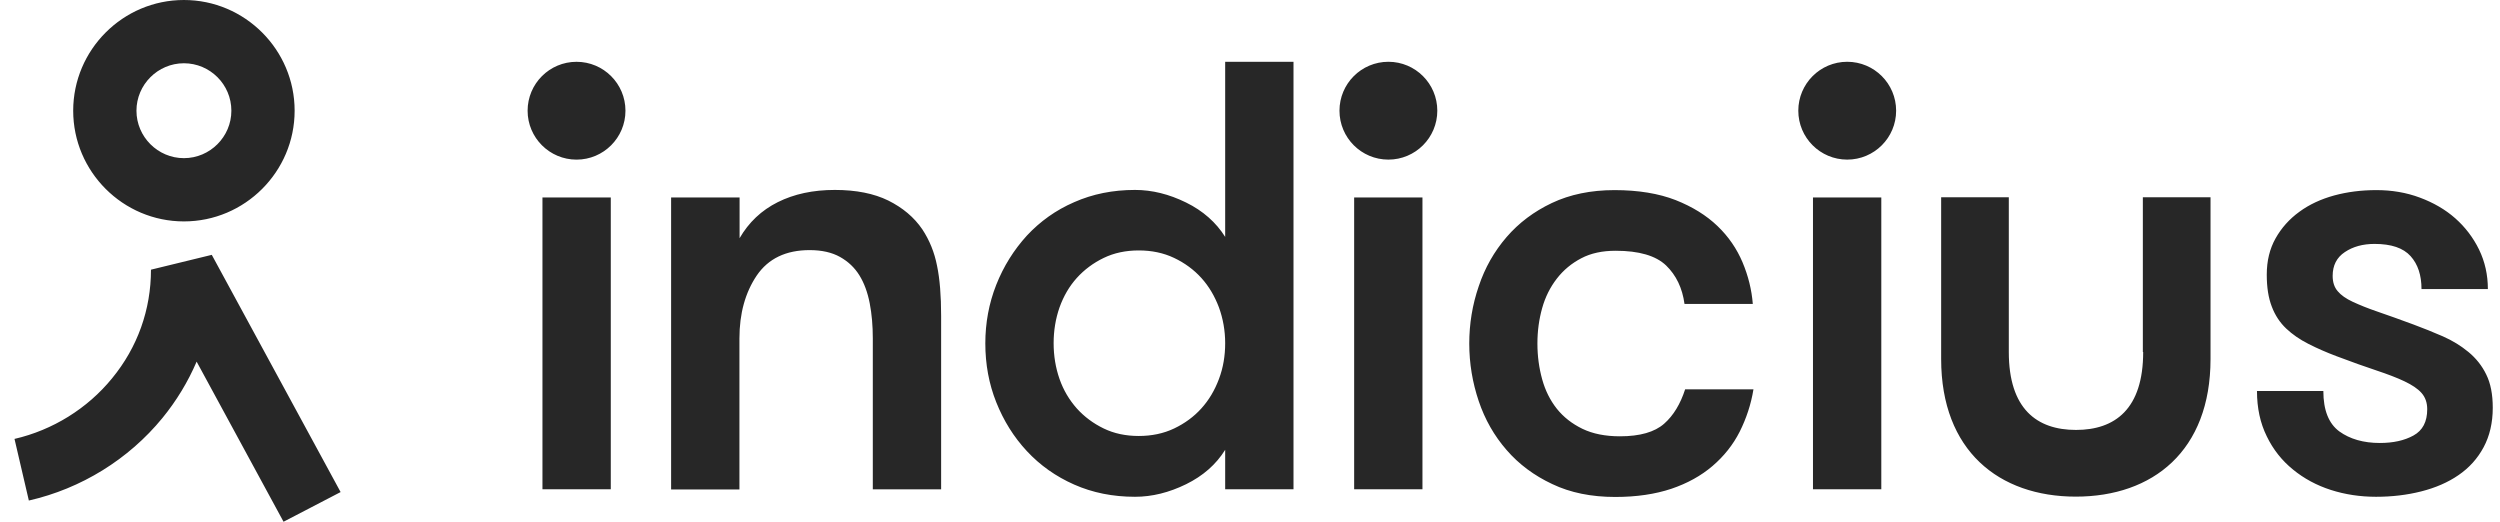<svg width="115" height="24" viewBox="0 0 115 24" fill="none" xmlns="http://www.w3.org/2000/svg">
<path fill-rule="evenodd" clip-rule="evenodd" d="M8.46 10.185C5.655 10.185 3.367 7.897 3.367 5.093C3.367 2.288 5.655 0 8.46 0C11.265 0 13.553 2.288 13.553 5.093C13.553 7.897 11.265 10.185 8.46 10.185ZM8.46 2.91C7.26 2.91 6.277 3.893 6.277 5.093C6.277 6.293 7.26 7.275 8.46 7.275C9.66 7.275 10.643 6.293 10.643 5.093C10.643 3.885 9.66 2.91 8.46 2.91ZM13.043 24L9.045 16.635C8.647 17.565 8.115 18.442 7.47 19.23C5.917 21.128 3.734 22.477 1.327 23.025L0.667 20.19C2.422 19.785 4.019 18.795 5.152 17.407C6.33 15.975 6.945 14.242 6.945 12.405L9.742 11.723L15.668 22.635L13.043 24ZM56.358 20.692C55.938 21.367 55.338 21.892 54.558 22.275C53.778 22.657 52.998 22.852 52.21 22.852C51.19 22.852 50.26 22.665 49.412 22.29C48.565 21.915 47.845 21.405 47.237 20.752C46.63 20.1 46.165 19.35 45.827 18.502C45.49 17.655 45.325 16.755 45.325 15.795C45.325 14.857 45.49 13.957 45.827 13.102C46.165 12.247 46.637 11.497 47.237 10.837C47.845 10.185 48.565 9.667 49.412 9.3C50.26 8.925 51.19 8.737 52.21 8.737C52.998 8.737 53.778 8.932 54.558 9.315C55.338 9.697 55.938 10.23 56.358 10.897V2.842H59.501V22.507H56.358V20.692ZM52.383 20.055C52.975 20.055 53.523 19.942 54.01 19.71C54.498 19.477 54.918 19.17 55.263 18.787C55.608 18.405 55.878 17.955 56.073 17.43C56.268 16.912 56.358 16.365 56.358 15.787C56.358 15.21 56.26 14.662 56.073 14.145C55.878 13.627 55.615 13.177 55.263 12.787C54.918 12.405 54.498 12.097 54.01 11.865C53.523 11.632 52.975 11.52 52.383 11.52C51.79 11.52 51.25 11.632 50.77 11.865C50.29 12.097 49.877 12.405 49.532 12.787C49.187 13.17 48.925 13.62 48.737 14.145C48.557 14.662 48.467 15.21 48.467 15.787C48.467 16.365 48.557 16.912 48.737 17.43C48.917 17.947 49.187 18.397 49.532 18.787C49.877 19.17 50.29 19.477 50.77 19.71C51.25 19.942 51.783 20.055 52.383 20.055ZM34.021 9.082H30.878H30.871V22.515H34.014V15.57C34.014 14.415 34.284 13.455 34.809 12.675C35.341 11.895 36.151 11.505 37.246 11.505C37.801 11.505 38.267 11.61 38.642 11.82C39.017 12.03 39.317 12.315 39.534 12.668C39.752 13.02 39.909 13.447 40.007 13.95C40.104 14.453 40.149 14.985 40.149 15.562V22.508H43.292V14.527C43.292 13.605 43.232 12.84 43.104 12.225C42.984 11.61 42.759 11.055 42.429 10.553C42.047 9.99 41.522 9.555 40.862 9.225C40.202 8.902 39.384 8.737 38.401 8.737C37.397 8.737 36.526 8.925 35.776 9.3C35.026 9.675 34.441 10.23 34.021 10.957V9.082ZM24.953 9.082H28.096V22.507H24.953V9.082ZM62.291 9.082H65.433V22.507H62.291V9.082ZM77.487 13.98C77.389 13.252 77.104 12.66 76.639 12.21C76.166 11.76 75.394 11.535 74.321 11.535C73.706 11.535 73.181 11.647 72.739 11.88C72.296 12.112 71.921 12.42 71.614 12.817C71.306 13.215 71.081 13.665 70.939 14.175C70.796 14.685 70.721 15.225 70.721 15.802C70.721 16.38 70.796 16.927 70.939 17.445C71.081 17.962 71.306 18.412 71.614 18.802C71.921 19.185 72.311 19.492 72.791 19.725C73.271 19.957 73.849 20.07 74.516 20.07C75.439 20.07 76.114 19.875 76.549 19.492C76.984 19.11 77.299 18.577 77.516 17.91H80.659C80.547 18.6 80.329 19.252 80.029 19.852C79.722 20.46 79.302 20.985 78.777 21.435C78.252 21.885 77.614 22.237 76.879 22.485C76.136 22.732 75.281 22.86 74.299 22.86C73.204 22.86 72.236 22.665 71.404 22.267C70.571 21.877 69.866 21.352 69.303 20.7C68.734 20.047 68.306 19.297 68.021 18.45C67.736 17.602 67.586 16.725 67.586 15.802C67.586 14.902 67.728 14.025 68.021 13.17C68.306 12.315 68.734 11.565 69.303 10.905C69.866 10.252 70.564 9.727 71.389 9.337C72.214 8.947 73.174 8.745 74.269 8.745C75.364 8.745 76.302 8.902 77.074 9.202C77.854 9.51 78.492 9.907 79.002 10.395C79.512 10.882 79.894 11.445 80.157 12.067C80.419 12.69 80.577 13.327 80.629 13.98H77.487ZM83.397 9.082H86.54V22.507H83.397V9.082ZM111.014 14.925C111.472 15.097 111.929 15.277 112.372 15.472C112.814 15.667 113.204 15.907 113.549 16.192C113.894 16.477 114.172 16.822 114.367 17.227C114.569 17.632 114.667 18.142 114.667 18.757C114.667 19.447 114.524 20.055 114.247 20.572C113.969 21.09 113.587 21.517 113.092 21.855C112.604 22.192 112.027 22.44 111.374 22.605C110.722 22.77 110.032 22.852 109.297 22.852C108.569 22.852 107.872 22.747 107.219 22.537C106.566 22.327 105.981 22.012 105.479 21.6C104.969 21.187 104.564 20.677 104.271 20.07C103.971 19.462 103.821 18.772 103.821 17.985H106.874C106.874 18.87 107.121 19.485 107.609 19.845C108.097 20.197 108.719 20.377 109.469 20.377C110.084 20.377 110.602 20.265 111.022 20.032C111.442 19.8 111.652 19.402 111.652 18.825C111.652 18.517 111.562 18.27 111.389 18.075C111.217 17.88 110.954 17.707 110.609 17.542C110.264 17.377 109.829 17.212 109.312 17.04C108.794 16.867 108.179 16.65 107.467 16.38C107.009 16.207 106.581 16.02 106.184 15.817C105.786 15.615 105.449 15.382 105.164 15.112C104.879 14.842 104.654 14.505 104.504 14.107C104.346 13.702 104.271 13.215 104.271 12.637C104.271 12 104.406 11.445 104.676 10.965C104.946 10.485 105.306 10.08 105.771 9.742C106.229 9.405 106.769 9.157 107.369 8.992C107.977 8.827 108.622 8.745 109.312 8.745C110.024 8.745 110.692 8.857 111.314 9.09C111.937 9.322 112.484 9.637 112.942 10.042C113.399 10.447 113.767 10.927 114.037 11.482C114.307 12.037 114.442 12.645 114.442 13.297H111.389C111.389 12.66 111.224 12.157 110.887 11.782C110.549 11.407 110.002 11.22 109.229 11.22C108.689 11.22 108.232 11.347 107.864 11.595C107.489 11.842 107.302 12.21 107.302 12.69C107.302 12.975 107.377 13.215 107.534 13.395C107.684 13.575 107.917 13.74 108.224 13.882C108.532 14.025 108.914 14.182 109.379 14.34C109.86 14.503 110.385 14.695 110.989 14.916V14.916L111.014 14.925ZM28.771 5.093C28.771 6.335 27.763 7.343 26.521 7.343C25.278 7.343 24.27 6.335 24.27 5.093C24.27 3.85 25.278 2.843 26.521 2.843C27.763 2.843 28.771 3.85 28.771 5.093ZM63.866 7.342C65.109 7.342 66.116 6.335 66.116 5.092C66.116 3.85 65.109 2.842 63.866 2.842C62.623 2.842 61.616 3.85 61.616 5.092C61.616 6.335 62.623 7.342 63.866 7.342ZM87.222 5.092C87.222 6.335 86.215 7.342 84.972 7.342C83.73 7.342 82.722 6.335 82.722 5.092C82.722 3.85 83.73 2.842 84.972 2.842C86.215 2.842 87.222 3.85 87.222 5.092ZM98.586 16.192C98.586 18.81 97.296 19.777 95.496 19.777C93.695 19.777 92.405 18.81 92.405 16.192V9.075H89.293V16.365V16.515C89.293 20.737 91.955 22.845 95.488 22.845C99.028 22.845 101.684 20.745 101.684 16.515V16.365V9.075H98.571V16.192H98.586Z" fill="#272727"/>
</svg>

